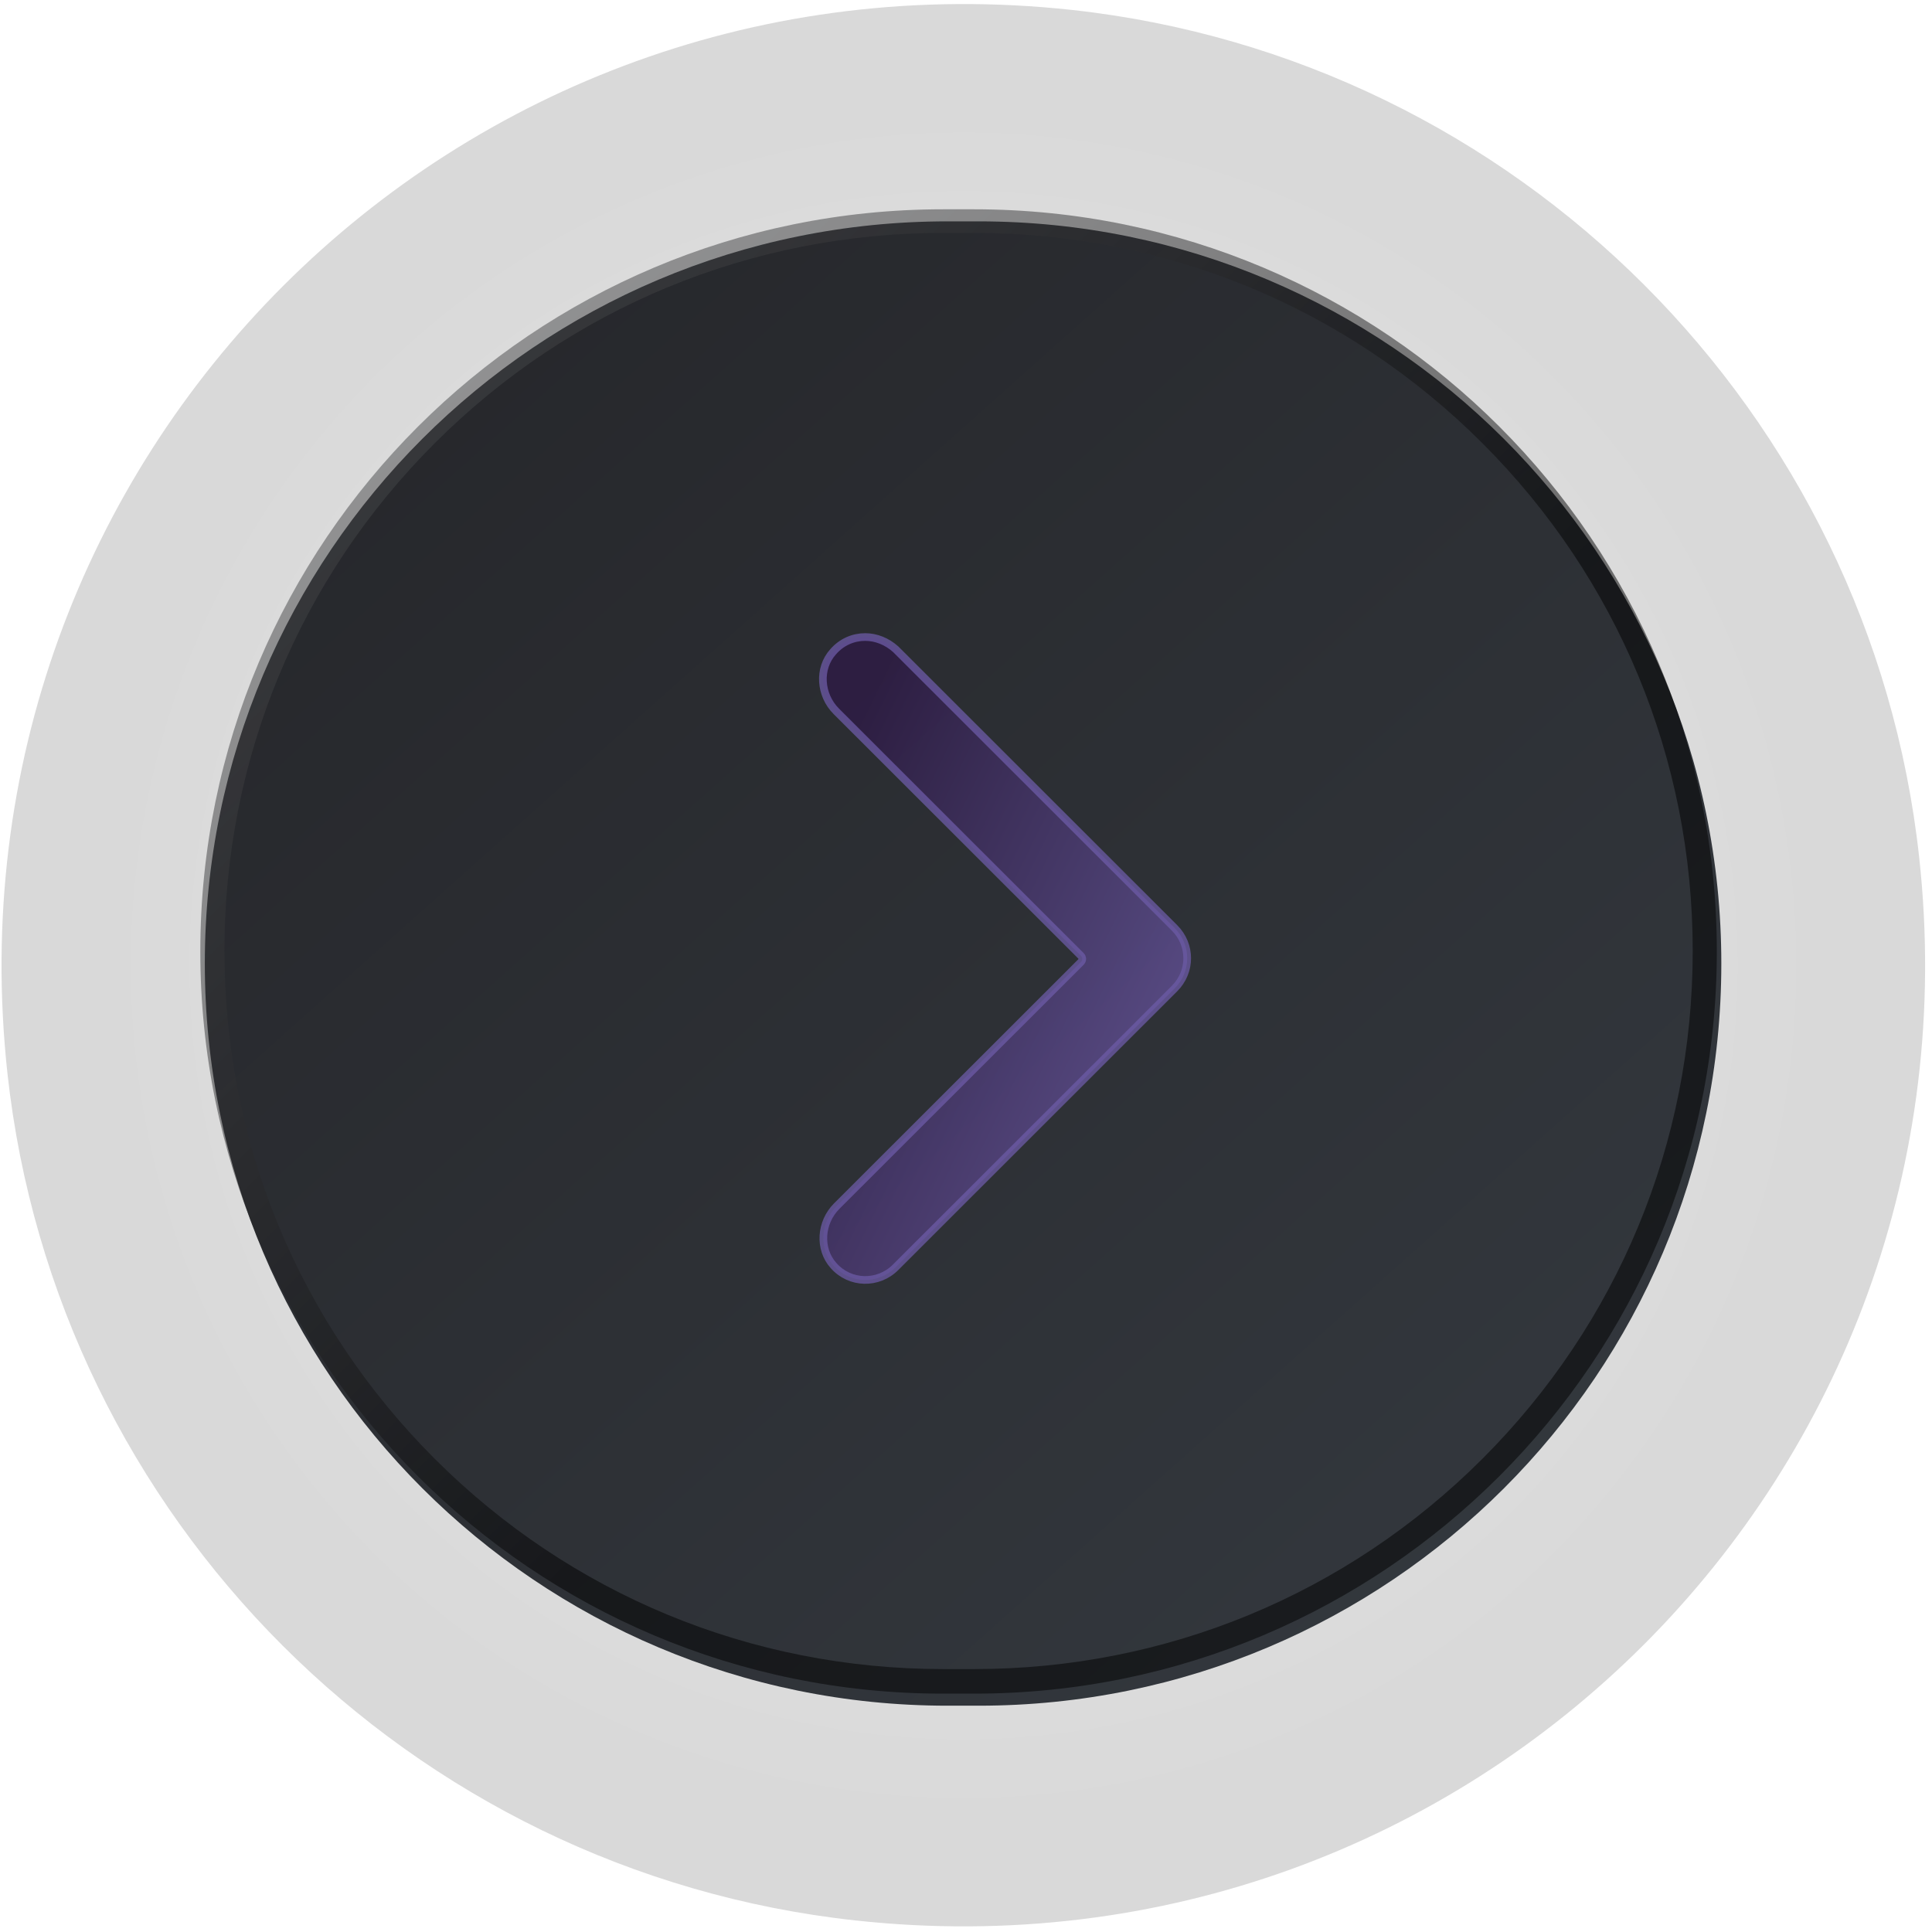<svg width="252" height="252" viewBox="0 0 252 252" fill="none" xmlns="http://www.w3.org/2000/svg">
<path opacity="0.15" d="M250.323 111.781C259.141 192.133 191.87 259.299 111.527 250.487C53.444 244.14 7.322 198.049 0.971 140.003C-7.784 59.712 59.425 -7.453 139.829 1.297C197.851 7.644 243.973 53.735 250.323 111.781Z" fill="url(#paint0_radial)"/>
<g filter="url(#filter0_ii)">
<path d="M127.653 222.482H123.583C70.124 222.482 26.716 179.164 26.716 125.678C26.716 72.253 70.063 28.873 123.583 28.873H127.653C181.112 28.873 224.52 72.192 224.52 125.678C224.52 179.164 181.173 222.482 127.653 222.482Z" fill="url(#paint1_linear)"/>
</g>
<path opacity="0.5" d="M127.066 30.381C152.1 30.381 175.654 40.117 193.35 57.802C211.046 75.487 220.789 99.026 220.789 124.043C220.789 149.061 211.046 172.6 193.35 190.285C175.654 207.97 152.1 217.705 127.066 217.705H122.996C97.963 217.705 74.409 207.97 56.712 190.285C39.016 172.6 29.273 149.061 29.273 124.043C29.273 99.026 39.016 75.487 56.712 57.802C74.409 40.117 97.963 30.381 122.996 30.381H127.066ZM127.066 27.3H122.996C69.537 27.3 26.129 70.619 26.129 124.105C26.129 177.529 69.476 220.91 122.996 220.91H127.066C180.525 220.91 223.933 177.591 223.933 124.105C223.933 70.619 180.587 27.3 127.066 27.3Z" fill="url(#paint2_linear)"/>
<g filter="url(#filter1_ddi)">
<path opacity="0.75" d="M108.664 86.02L108.664 86.02L108.669 86.015C109.803 84.711 111.328 84.091 112.854 84.091C114.259 84.091 115.679 84.652 116.827 85.68L153.196 122.026C155.406 124.234 155.406 127.737 153.196 129.945L116.817 166.301C114.55 168.567 110.876 168.506 108.728 166.077L108.725 166.074C106.765 163.891 107.023 160.434 109.138 158.32L140.995 126.484C141.102 126.377 141.163 126.23 141.163 126.078C141.163 125.926 141.102 125.78 140.995 125.672L109.077 93.775C106.961 91.66 106.703 88.203 108.664 86.02Z" fill="url(#paint3_linear)" stroke="#6C5BA7"/>
</g>
<defs>
<filter id="filter0_ii" x="24.716" y="26.873" width="201.804" height="197.609" filterUnits="userSpaceOnUse" color-interpolation-filters="sRGB">
<feFlood flood-opacity="0" result="BackgroundImageFix"/>
<feBlend mode="normal" in="SourceGraphic" in2="BackgroundImageFix" result="shape"/>
<feColorMatrix in="SourceAlpha" type="matrix" values="0 0 0 0 0 0 0 0 0 0 0 0 0 0 0 0 0 0 127 0" result="hardAlpha"/>
<feOffset dx="2" dy="2"/>
<feGaussianBlur stdDeviation="3"/>
<feComposite in2="hardAlpha" operator="arithmetic" k2="-1" k3="1"/>
<feColorMatrix type="matrix" values="0 0 0 0 0.053 0 0 0 0 0.054 0 0 0 0 0.061 0 0 0 1 0"/>
<feBlend mode="normal" in2="shape" result="effect1_innerShadow"/>
<feColorMatrix in="SourceAlpha" type="matrix" values="0 0 0 0 0 0 0 0 0 0 0 0 0 0 0 0 0 0 127 0" result="hardAlpha"/>
<feOffset dx="-2" dy="-2"/>
<feGaussianBlur stdDeviation="1.5"/>
<feComposite in2="hardAlpha" operator="arithmetic" k2="-1" k3="1"/>
<feColorMatrix type="matrix" values="0 0 0 0 0.25 0 0 0 0 0.276 0 0 0 0 0.307 0 0 0 1 0"/>
<feBlend mode="normal" in2="effect1_innerShadow" result="effect2_innerShadow"/>
</filter>
<filter id="filter1_ddi" x="81.831" y="58.591" width="96.522" height="131.86" filterUnits="userSpaceOnUse" color-interpolation-filters="sRGB">
<feFlood flood-opacity="0" result="BackgroundImageFix"/>
<feColorMatrix in="SourceAlpha" type="matrix" values="0 0 0 0 0 0 0 0 0 0 0 0 0 0 0 0 0 0 127 0"/>
<feOffset dx="4" dy="3"/>
<feGaussianBlur stdDeviation="9.5"/>
<feColorMatrix type="matrix" values="0 0 0 0 0.053 0 0 0 0 0.061 0 0 0 0 0.059 0 0 0 1 0"/>
<feBlend mode="normal" in2="BackgroundImageFix" result="effect1_dropShadow"/>
<feColorMatrix in="SourceAlpha" type="matrix" values="0 0 0 0 0 0 0 0 0 0 0 0 0 0 0 0 0 0 127 0"/>
<feOffset dx="-5" dy="-5"/>
<feGaussianBlur stdDeviation="10"/>
<feColorMatrix type="matrix" values="0 0 0 0 0.25 0 0 0 0 0.307 0 0 0 0 0.292 0 0 0 1 0"/>
<feBlend mode="normal" in2="effect1_dropShadow" result="effect2_dropShadow"/>
<feBlend mode="normal" in="SourceGraphic" in2="effect2_dropShadow" result="shape"/>
<feColorMatrix in="SourceAlpha" type="matrix" values="0 0 0 0 0 0 0 0 0 0 0 0 0 0 0 0 0 0 127 0" result="hardAlpha"/>
<feOffset dx="1" dy="1"/>
<feGaussianBlur stdDeviation="1"/>
<feComposite in2="hardAlpha" operator="arithmetic" k2="-1" k3="1"/>
<feColorMatrix type="matrix" values="0 0 0 0 0.424 0 0 0 0 0.357 0 0 0 0 0.655 0 0 0 1 0"/>
<feBlend mode="normal" in2="shape" result="effect3_innerShadow"/>
</filter>
<radialGradient id="paint0_radial" cx="0" cy="0" r="1" gradientUnits="userSpaceOnUse" gradientTransform="translate(125.679 125.898) scale(125.445 125.364)">
<stop offset="0.027" stop-color="white"/>
<stop offset="0.142" stop-color="#CECECE"/>
<stop offset="0.3" stop-color="#909090"/>
<stop offset="0.453" stop-color="#5D5D5D"/>
<stop offset="0.595" stop-color="#343434"/>
<stop offset="0.723" stop-color="#181818"/>
<stop offset="0.835" stop-color="#060606"/>
<stop offset="0.917"/>
</radialGradient>
<linearGradient id="paint1_linear" x1="-44.274" y1="127.526" x2="114.637" y2="305.505" gradientUnits="userSpaceOnUse">
<stop stop-color="#26272B"/>
<stop offset="1" stop-color="#34393F"/>
</linearGradient>
<linearGradient id="paint2_linear" x1="54.94" y1="53.994" x2="140.494" y2="139.603" gradientUnits="userSpaceOnUse">
<stop stop-color="#47484A"/>
<stop offset="0.444" stop-color="#2A2A2C"/>
<stop offset="1"/>
</linearGradient>
<linearGradient id="paint3_linear" x1="96.262" y1="128.455" x2="152.337" y2="155.801" gradientUnits="userSpaceOnUse">
<stop stop-color="#2E1A47"/>
<stop offset="1" stop-color="#6C5BA7"/>
</linearGradient>
</defs>
</svg>
